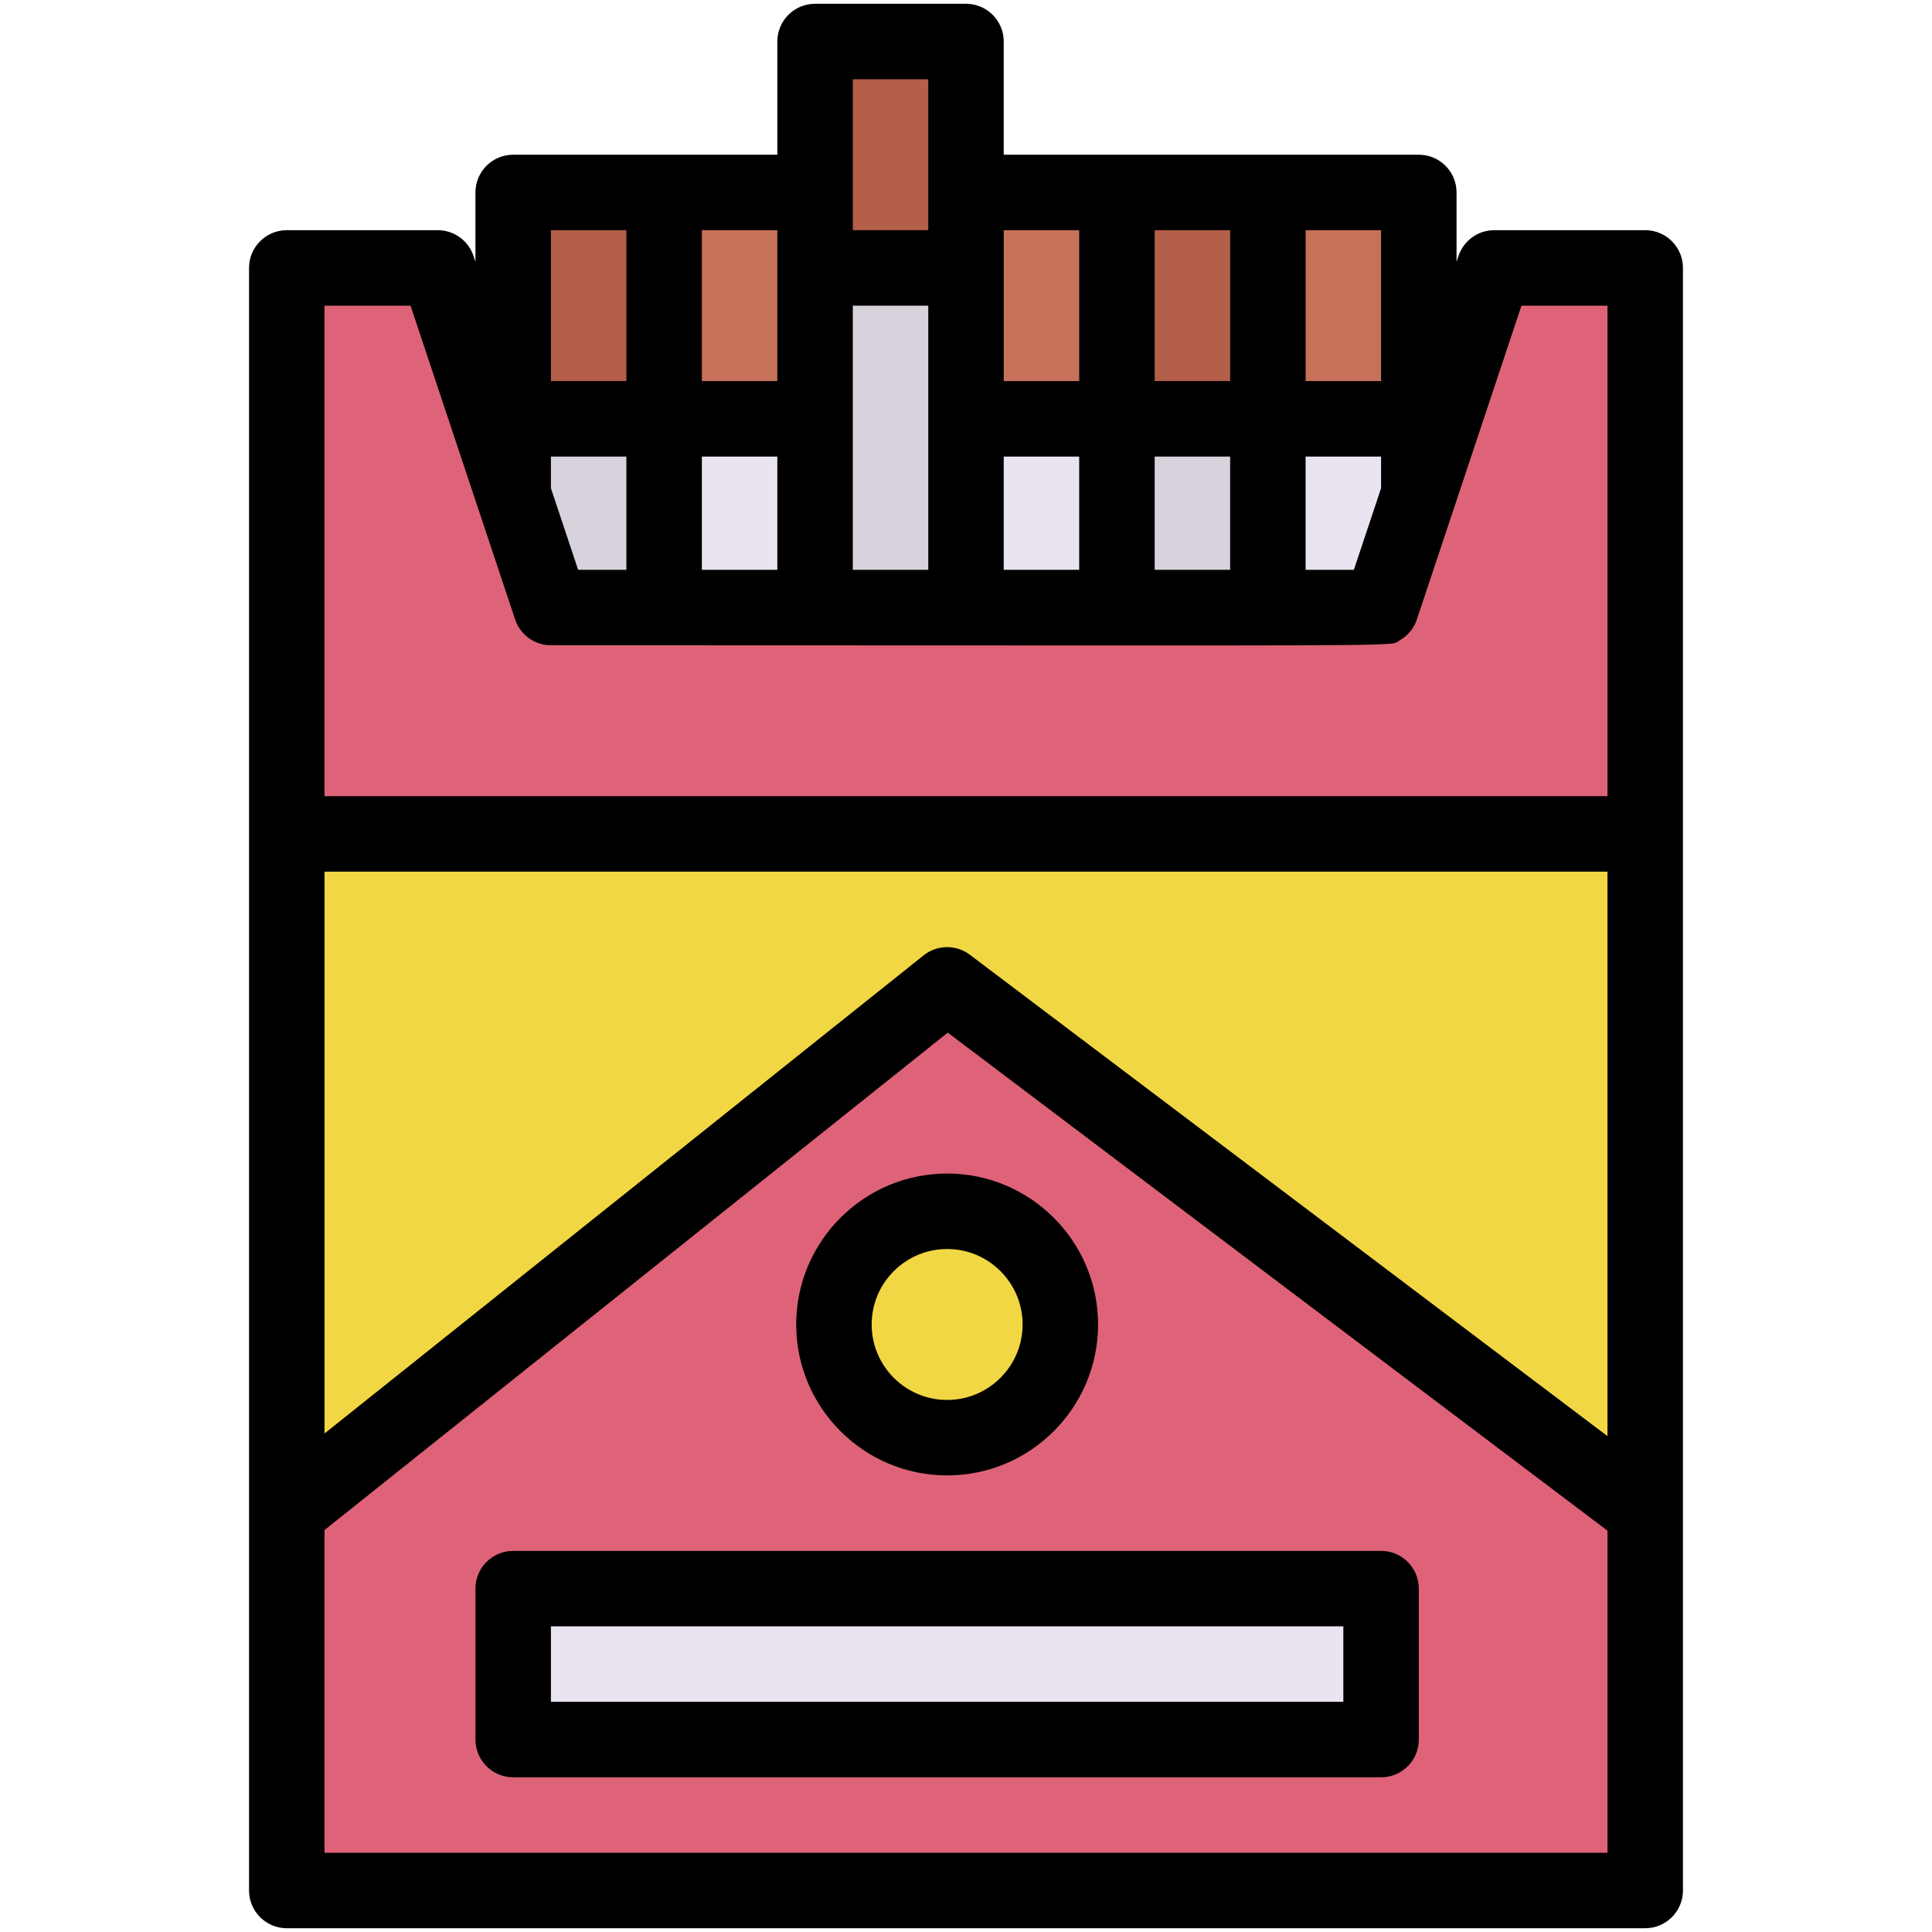 <svg enable-background="new 0 0 512 512" viewBox="0 0 512 512" xmlns="http://www.w3.org/2000/svg"><g id="_x32_2_x2C__Cigarettes_x2C__Healthcare_and_Medical_x2C__Tobacco_x2C__Cigarettes_x2C__Smoke_x2C__Cigarette_x2C__Cigar_x2C__Smoking"><g><path d="m296 111 5.533 24.8-5.533 25.2-20 5.733-20-5.733-7.8-25 7.8-25 20-10.4z" fill="#eae4f0"/><path d="m216 111 2.867 25-2.867 25-21.267 6.8-18.733-6.8-5.4-22.667 5.4-27.333 15.933-7.2z" fill="#eae4f0"/><path d="m76 221v179.67h360v-179.67l-215-15.36z" fill="#f2d744"/><path d="m376 111v20l-3.8 35.733-36.2-5.733v-50l20-7.2z" fill="#eae4f0"/><g fill="#d7d2db"><path d="m336 111v50l-20 8.933-20-8.933v-50l20-13.6z"/><path d="m256 111v50l-16.867 14.8-23.133-14.8v-50-40l20-6.667 20 6.667z"/><path d="m176 111v50l-15 4.667-15-4.667-11.133-12.933 1.133-17.067v-20l20-8.267z"/></g><path d="m436 71v150h-360v-150h40l20 60 10 30h30 40 40 40 40 30l10-30 20-60z" fill="#df6378"/><path d="m436 400.67v100.33h-360v-100.33l175-139.67z" fill="#df6378"/><path d="m136 421h230v40h-230z" fill="#eae4f0"/><circle cx="251" cy="351" fill="#f2d744" r="30"/><path d="m336 51 5 24.267-5 35.733h-40l-4.333-34.667 4.333-25.333z" fill="#b35f49"/><path d="m256 51 2.6 8.533-2.6 11.467h-40l-5.667-10.667 5.667-9.333v-40h40z" fill="#b35f49"/><path d="m176 51 4.2 30-4.2 30h-40v-60z" fill="#b35f49"/><path d="m216 71v40h-40v-60h40z" fill="#c6715a"/><path d="m296 51v60h-40v-40-20z" fill="#c6715a"/><path d="m336 51h40v60h-40z" fill="#c6715a"/><g><path d="m436 61h-40c-4.304 0-8.125 2.754-9.487 6.838l-.513 1.539v-18.377c0-5.523-4.477-10-10-10-23.98 0-86.11 0-110 0v-30c0-5.523-4.477-10-10-10h-40c-5.523 0-10 4.477-10 10v30c-14.245 0-55.725 0-70 0-5.523 0-10 4.477-10 10v18.377l-.513-1.54c-1.362-4.083-5.183-6.837-9.487-6.837h-40c-5.523 0-10 4.477-10 10v430c0 5.523 4.477 10 10 10h360c5.523 0 10-4.477 10-10v-430c0-5.523-4.477-10-10-10zm-350 170h340v149.587l-168.975-127.568c-3.646-2.753-8.693-2.685-12.263.165l-158.762 126.707zm220-80v-30h20v30zm-40 0v-30h20v30zm-40 0v-70h20v70zm-40 0v-30h20v30zm-32.792 0-7.208-21.623v-8.377h20v30zm192.792-30h20v8.377l-7.208 21.623h-12.792zm20-20h-20v-40h20zm-40 0h-20v-40h20zm-40-40v40h-20v-40zm-60-40h20v40h-20c0-11.898 0-27.854 0-40zm-20 80h-20v-40h20zm-40-40v40h-20v-40zm-57.208 20c6.008 18.025-14.361-43.09 27.721 83.162 1.361 4.083 5.183 6.838 9.487 6.838 236.069 0 221.821.478 224.966-1.328 2.222-1.273 3.853-3.337 4.588-5.709 64.481-193.437-8.766 26.301 27.654-82.963h22.792v130h-340v-130zm-22.792 410v-85.52l165.17-131.822 174.83 131.989v85.353z"/><path d="m366 411h-230c-5.523 0-10 4.477-10 10v40c0 5.523 4.477 10 10 10h230c5.523 0 10-4.477 10-10v-40c0-5.523-4.477-10-10-10zm-10 40h-210v-20h210z"/><path d="m251 391c22.056 0 40-17.944 40-40s-17.944-40-40-40-40 17.944-40 40 17.944 40 40 40zm0-60c11.028 0 20 8.972 20 20s-8.972 20-20 20-20-8.972-20-20 8.972-20 20-20z"/></g></g></g><g id="Layer_1"/></svg>